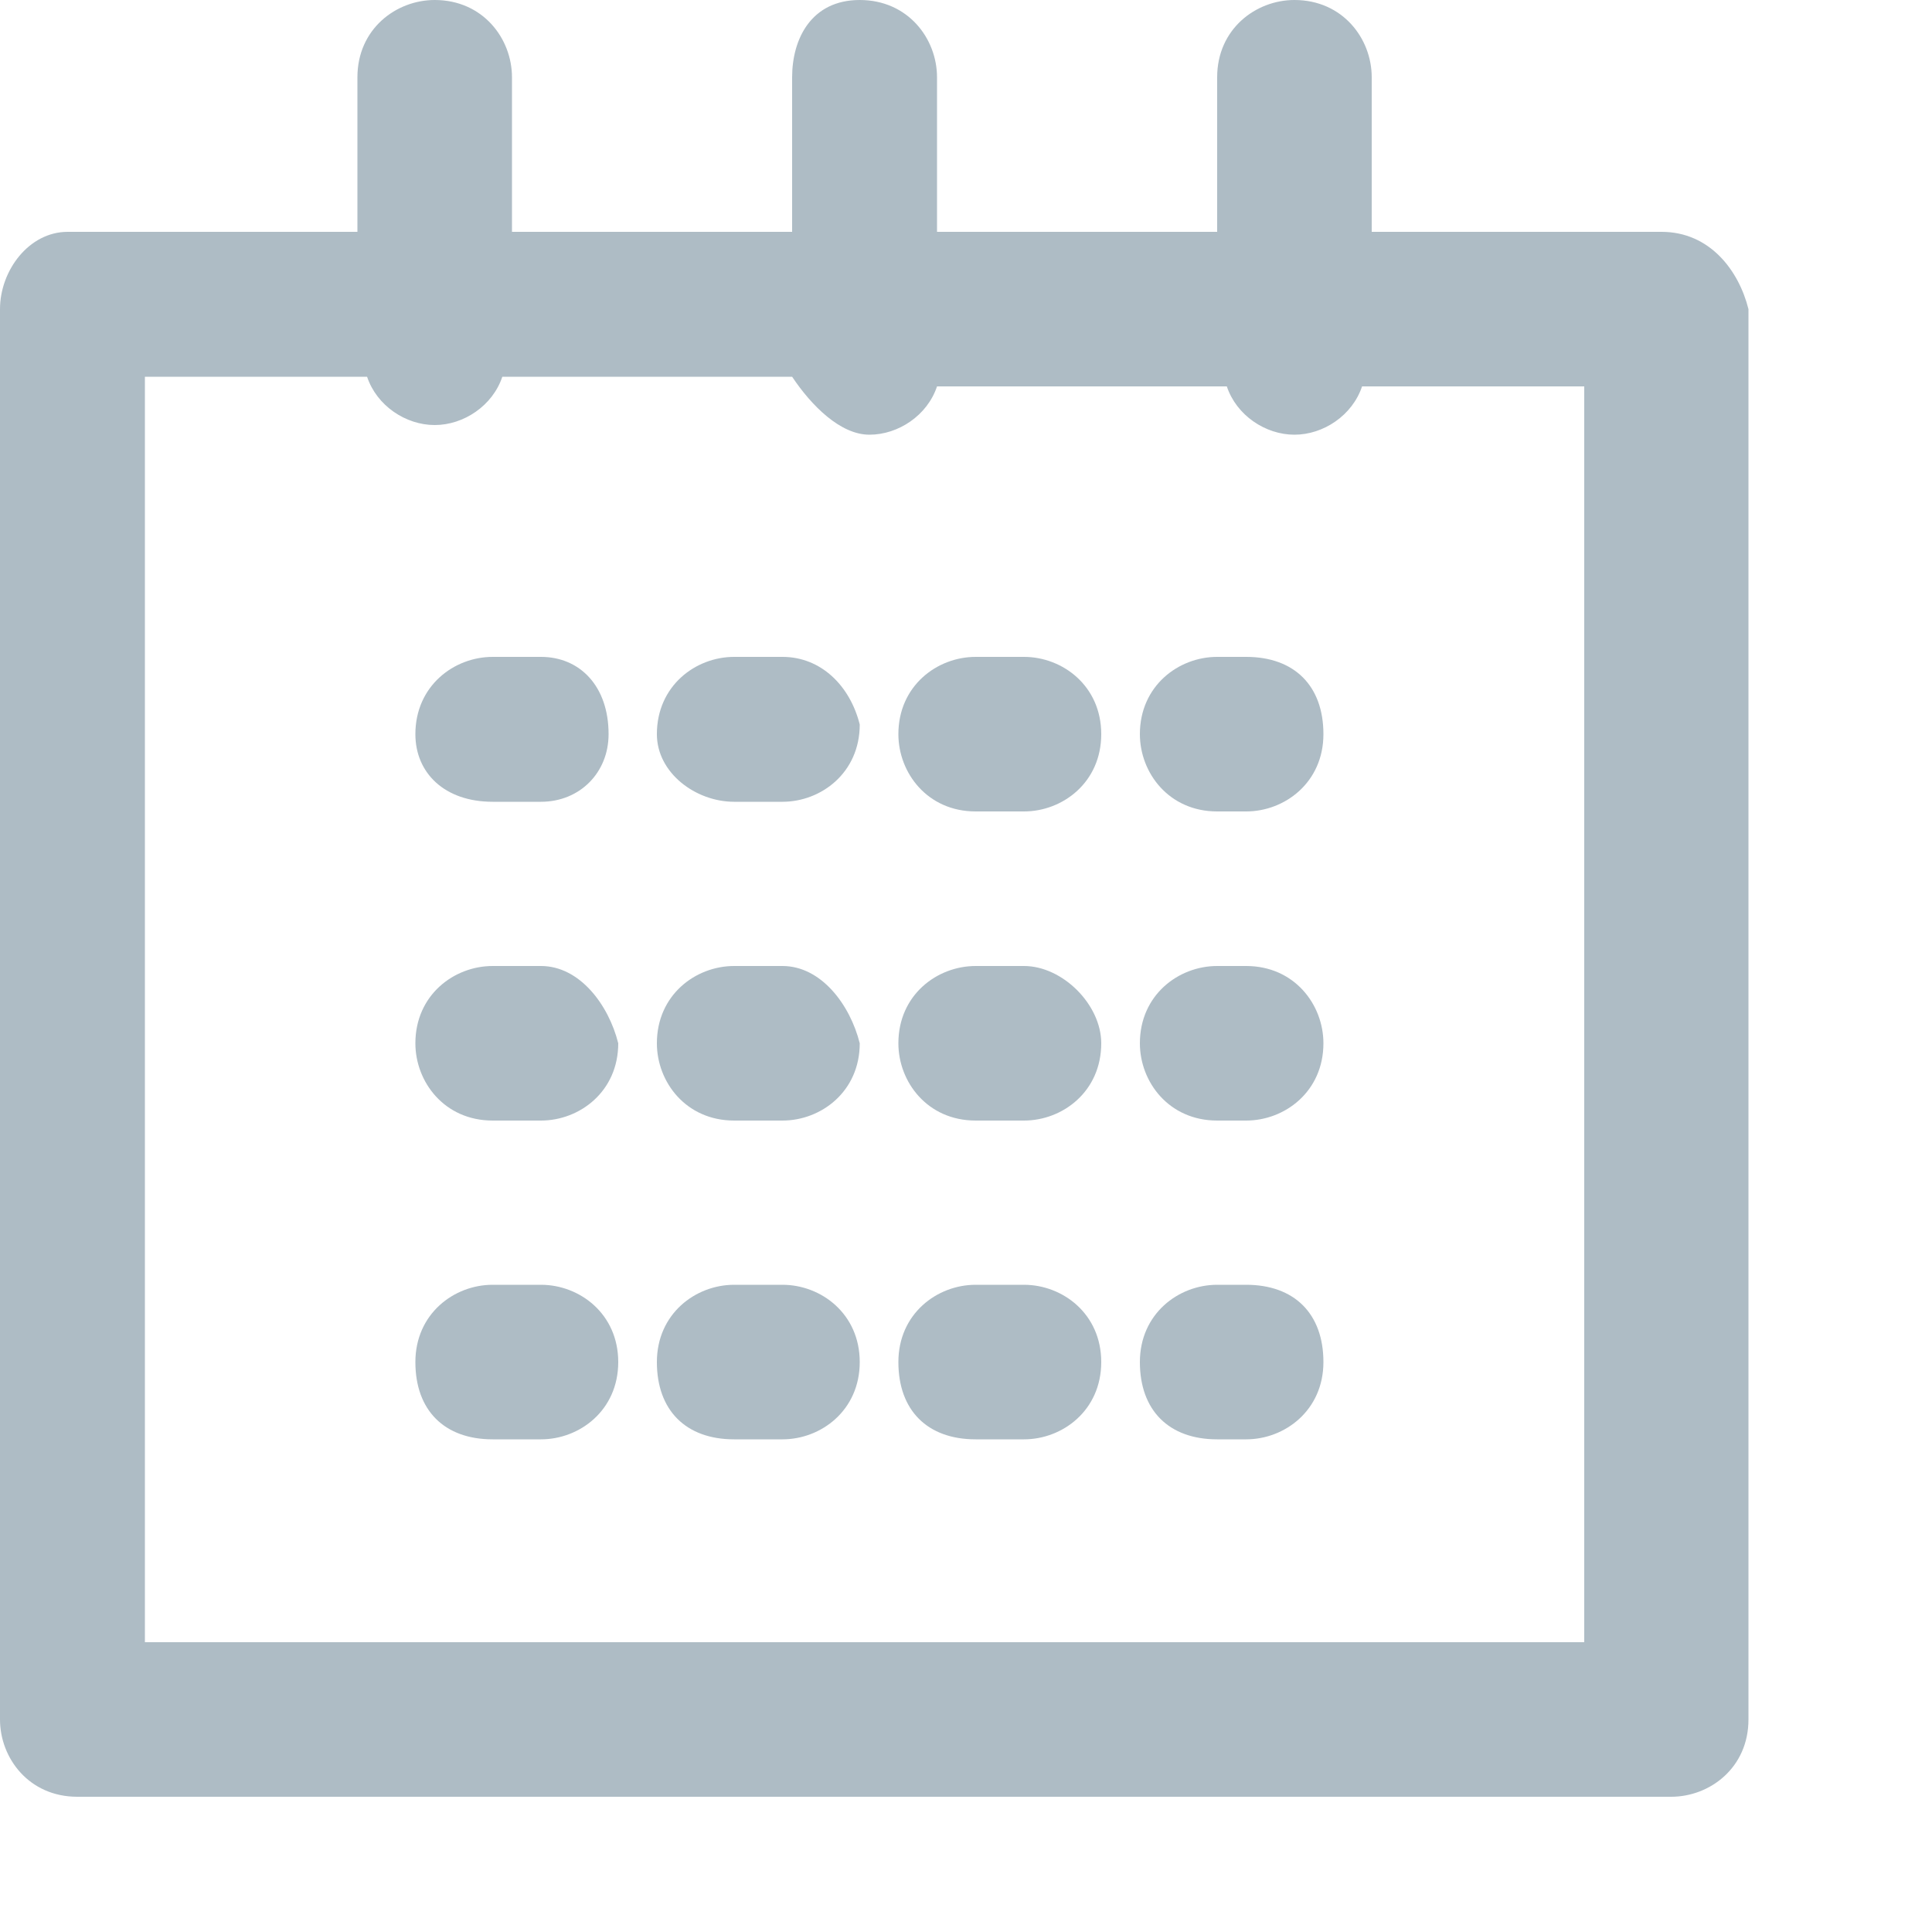 <?xml version="1.0" encoding="utf-8"?>
<!-- Generator: Adobe Illustrator 19.0.1, SVG Export Plug-In . SVG Version: 6.00 Build 0)  -->
<svg version="1.1" id="Layer_1" xmlns="http://www.w3.org/2000/svg" xmlns:xlink="http://www.w3.org/1999/xlink" x="0px" y="0px"
	 viewBox="0 0 20 20" style="enable-background:new 0 0 20 20;" xml:space="preserve">
<style type="text/css">
	.st0{fill:#AEBCC5;}
</style>
<g>
	<path class="st0" d="M17.2,2.4h-3V0.8c0-0.4-0.3-0.8-0.8-0.8c-0.4,0-0.8,0.3-0.8,0.8v1.6H9.7V0.8C9.7,0.4,9.4,0,8.9,0
		S8.2,0.4,8.2,0.8v1.6H5.3V0.8C5.3,0.4,5,0,4.5,0C4.1,0,3.7,0.3,3.7,0.8v1.6h-3C0.3,2.4,0,2.8,0,3.2v14.6c0,0.4,0.3,0.8,0.8,0.8
		h16.5c0.4,0,0.8-0.3,0.8-0.8V3.2C18,2.8,17.7,2.4,17.2,2.4z M16.5,17h-15V3.9h2.3c0.1,0.3,0.4,0.5,0.7,0.5c0.3,0,0.6-0.2,0.7-0.5h3
		C8.4,4.2,8.7,4.5,9,4.5S9.6,4.3,9.7,4h3c0.1,0.3,0.4,0.5,0.7,0.5S14,4.3,14.1,4h2.3v13H16.5z"/>
	<path class="st0" d="M10.6,6.8h-0.5c-0.4,0-0.8,0.3-0.8,0.8c0,0.4,0.3,0.8,0.8,0.8h0.5c0.4,0,0.8-0.3,0.8-0.8
		C11.4,7.1,11,6.8,10.6,6.8z"/>
	<path class="st0" d="M8.1,6.8H7.6c-0.4,0-0.8,0.3-0.8,0.8c0,0.4,0.4,0.7,0.8,0.7h0.5c0.4,0,0.8-0.3,0.8-0.8
		C8.8,7.1,8.5,6.8,8.1,6.8z"/>
	<path class="st0" d="M5.6,6.8H5.1c-0.4,0-0.8,0.3-0.8,0.8c0,0.4,0.3,0.7,0.8,0.7h0.5C6,8.3,6.3,8,6.3,7.6C6.3,7.1,6,6.8,5.6,6.8z"
		/>
	<path class="st0" d="M12.9,6.8h-0.3c-0.4,0-0.8,0.3-0.8,0.8c0,0.4,0.3,0.8,0.8,0.8h0.3c0.4,0,0.8-0.3,0.8-0.8S13.4,6.8,12.9,6.8z"
		/>
	<path class="st0" d="M8.1,10H7.6c-0.4,0-0.8,0.3-0.8,0.8c0,0.4,0.3,0.8,0.8,0.8h0.5c0.4,0,0.8-0.3,0.8-0.8C8.8,10.4,8.5,10,8.1,10z
		"/>
	<path class="st0" d="M5.6,10H5.1c-0.4,0-0.8,0.3-0.8,0.8c0,0.4,0.3,0.8,0.8,0.8h0.5c0.4,0,0.8-0.3,0.8-0.8C6.3,10.4,6,10,5.6,10z"
		/>
	<path class="st0" d="M12.9,10h-0.3c-0.4,0-0.8,0.3-0.8,0.8c0,0.4,0.3,0.8,0.8,0.8h0.3c0.4,0,0.8-0.3,0.8-0.8
		C13.7,10.4,13.4,10,12.9,10z"/>
	<path class="st0" d="M10.6,10h-0.5c-0.4,0-0.8,0.3-0.8,0.8c0,0.4,0.3,0.8,0.8,0.8h0.5c0.4,0,0.8-0.3,0.8-0.8
		C11.4,10.4,11,10,10.6,10z"/>
	<path class="st0" d="M8.1,13.3H7.6c-0.4,0-0.8,0.3-0.8,0.8s0.3,0.8,0.8,0.8h0.5c0.4,0,0.8-0.3,0.8-0.8S8.5,13.3,8.1,13.3z"/>
	<path class="st0" d="M12.9,13.3h-0.3c-0.4,0-0.8,0.3-0.8,0.8s0.3,0.8,0.8,0.8h0.3c0.4,0,0.8-0.3,0.8-0.8S13.4,13.3,12.9,13.3z"/>
	<path class="st0" d="M5.6,13.3H5.1c-0.4,0-0.8,0.3-0.8,0.8s0.3,0.8,0.8,0.8h0.5c0.4,0,0.8-0.3,0.8-0.8S6,13.3,5.6,13.3z"/>
	<path class="st0" d="M10.6,13.3h-0.5c-0.4,0-0.8,0.3-0.8,0.8s0.3,0.8,0.8,0.8h0.5c0.4,0,0.8-0.3,0.8-0.8S11,13.3,10.6,13.3z"/>
</g>
</svg>

